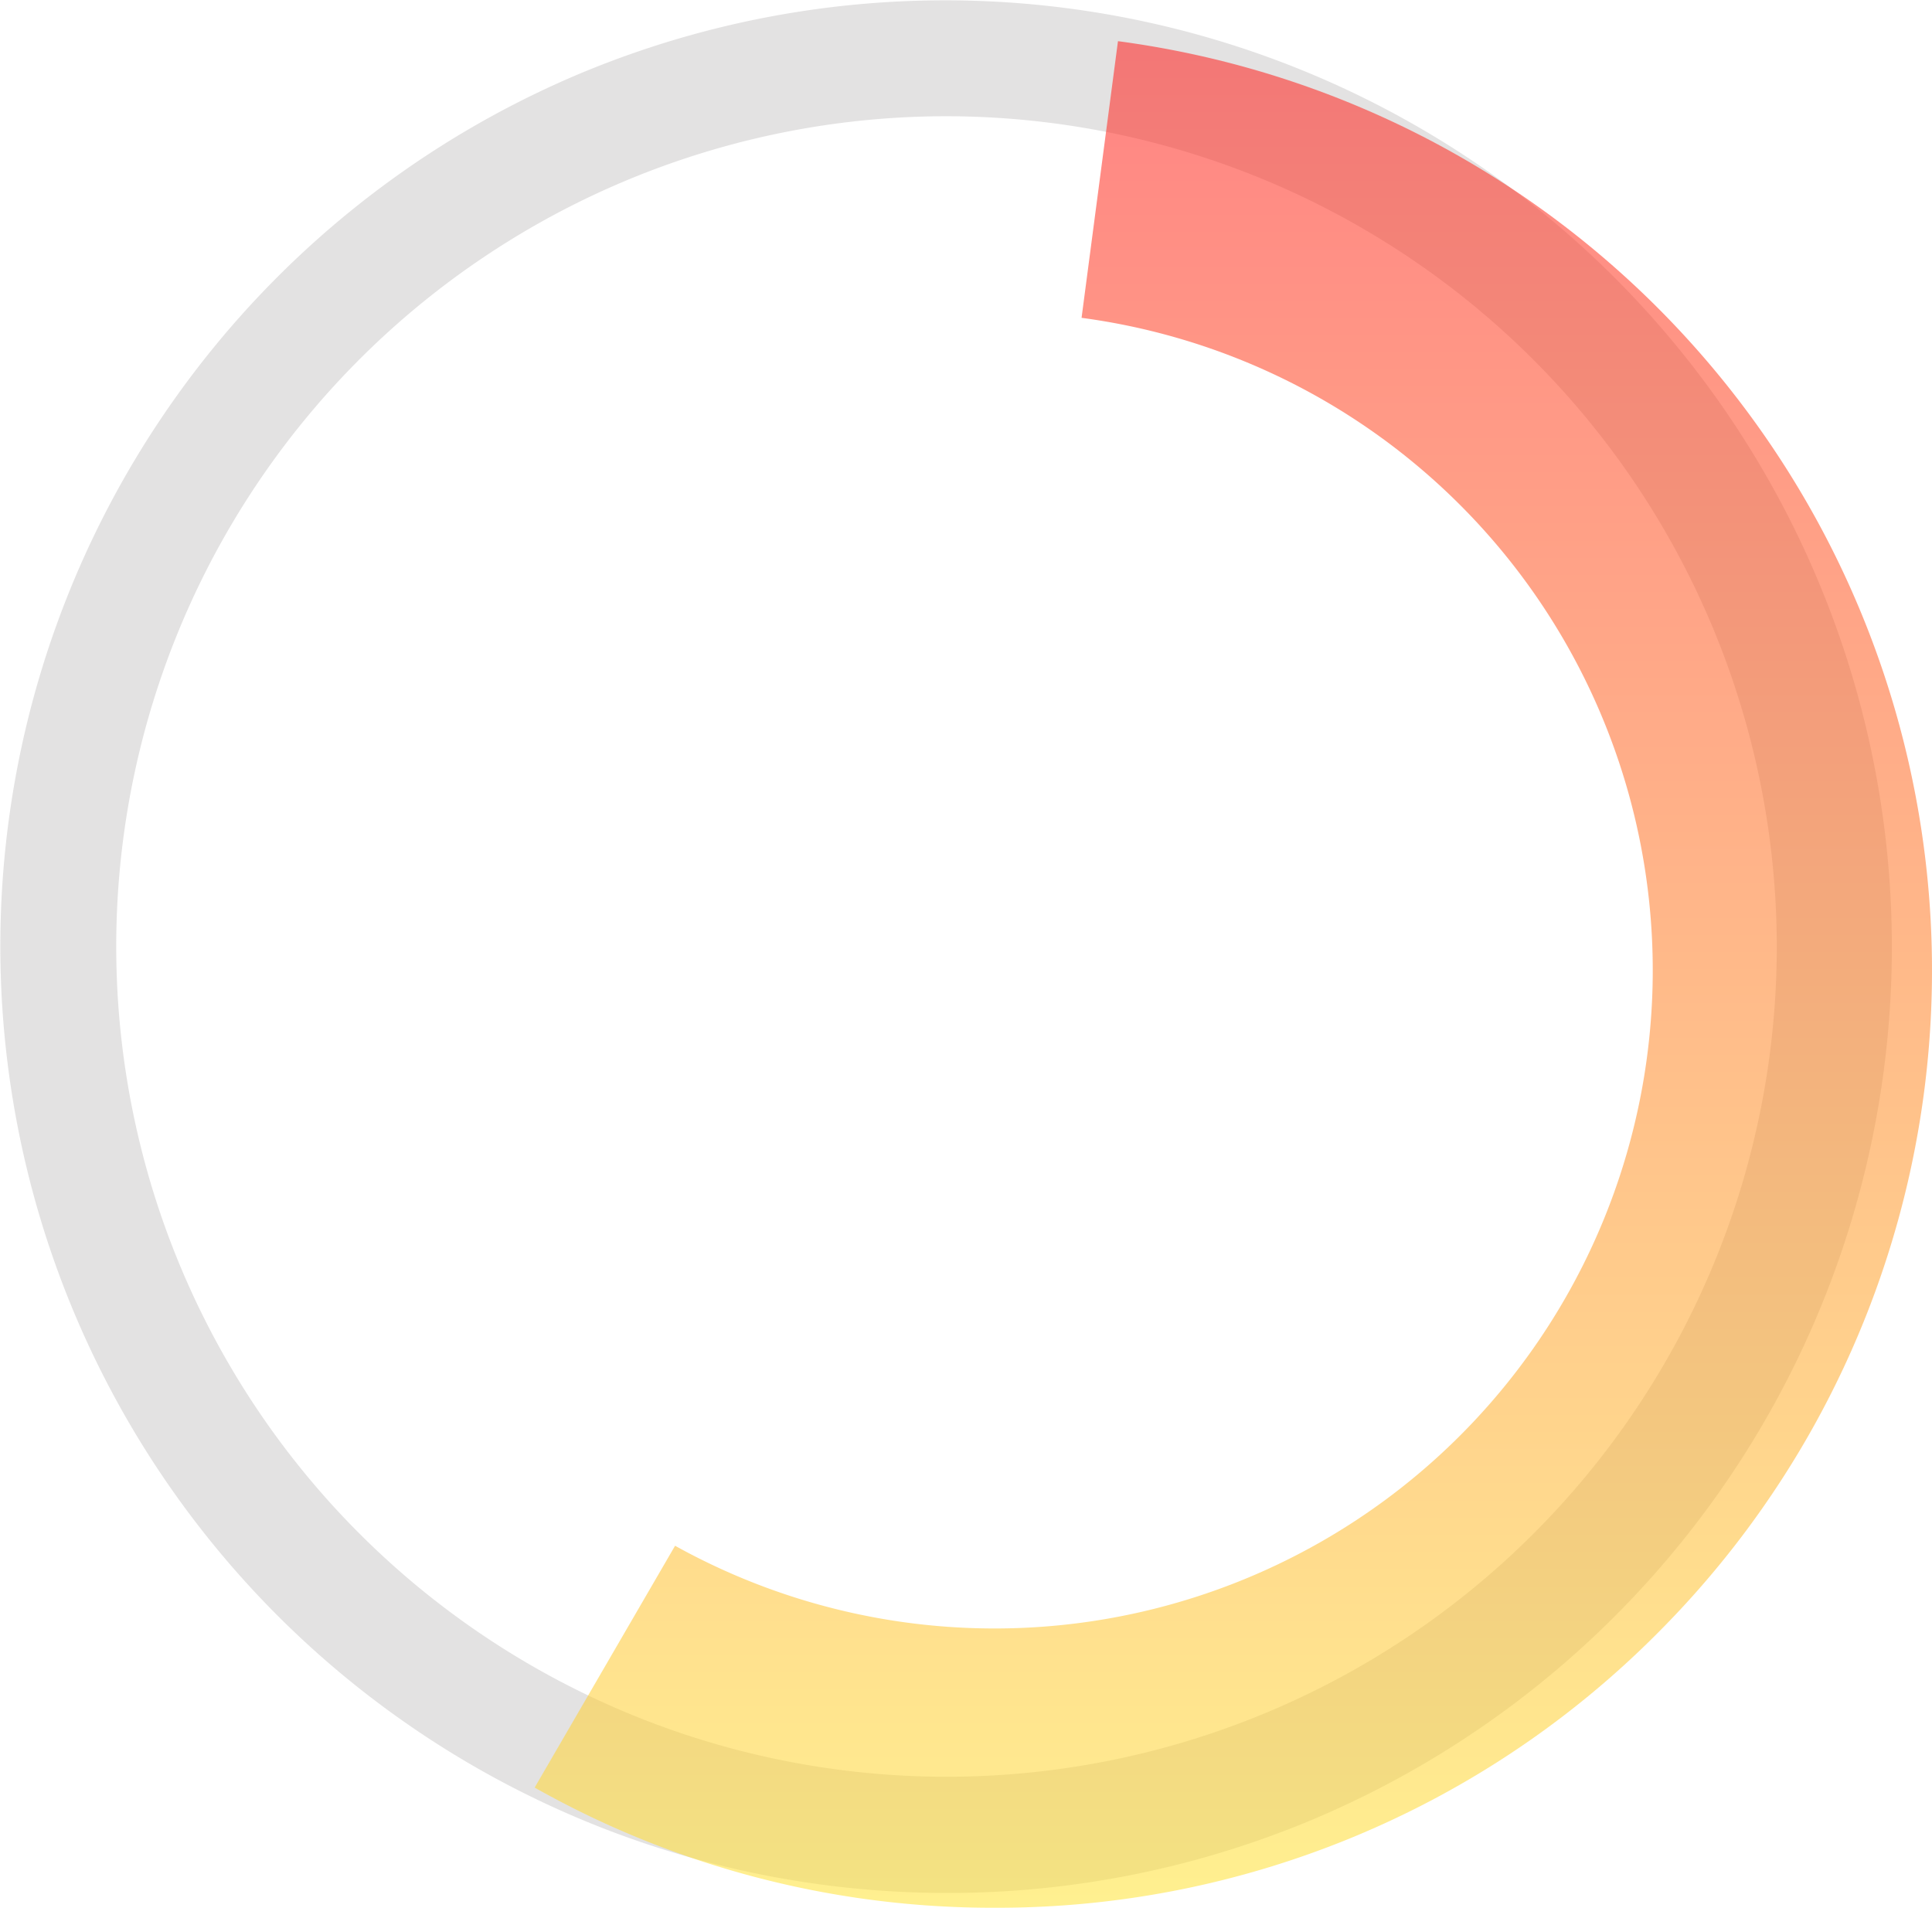 <svg xmlns="http://www.w3.org/2000/svg" xmlns:xlink="http://www.w3.org/1999/xlink" width="53.071" height="52.406" viewBox="0 0 53.071 52.406"><defs><style>.a{fill:#dfdede;opacity:0.87;}.b{opacity:0.57;fill:url(#a);}</style><linearGradient id="a" x1="0.5" x2="0.5" y2="1" gradientUnits="objectBoundingBox"><stop offset="0" stop-color="#ff2525"/><stop offset="1" stop-color="#ffe53b"/></linearGradient></defs><g transform="translate(0.417 0.226)"><path class="a" d="M26,52A26.007,26.007,0,0,1,15.879,2.043,26.007,26.007,0,0,1,36.12,49.957,25.837,25.837,0,0,1,26,52ZM26,3.193A22.807,22.807,0,1,0,48.807,26,22.833,22.833,0,0,0,26,3.193Z" transform="translate(-0.417 -0.226)"/><path class="b" d="M0,47.974l3.858-6.643A18.081,18.081,0,1,0,15.024,7.6l1-7.6A25.75,25.75,0,0,1,30.843,43.734a25.572,25.572,0,0,1-18.206,7.541A25.6,25.6,0,0,1,0,47.974Z" transform="translate(14.269 0.905)"/></g></svg>